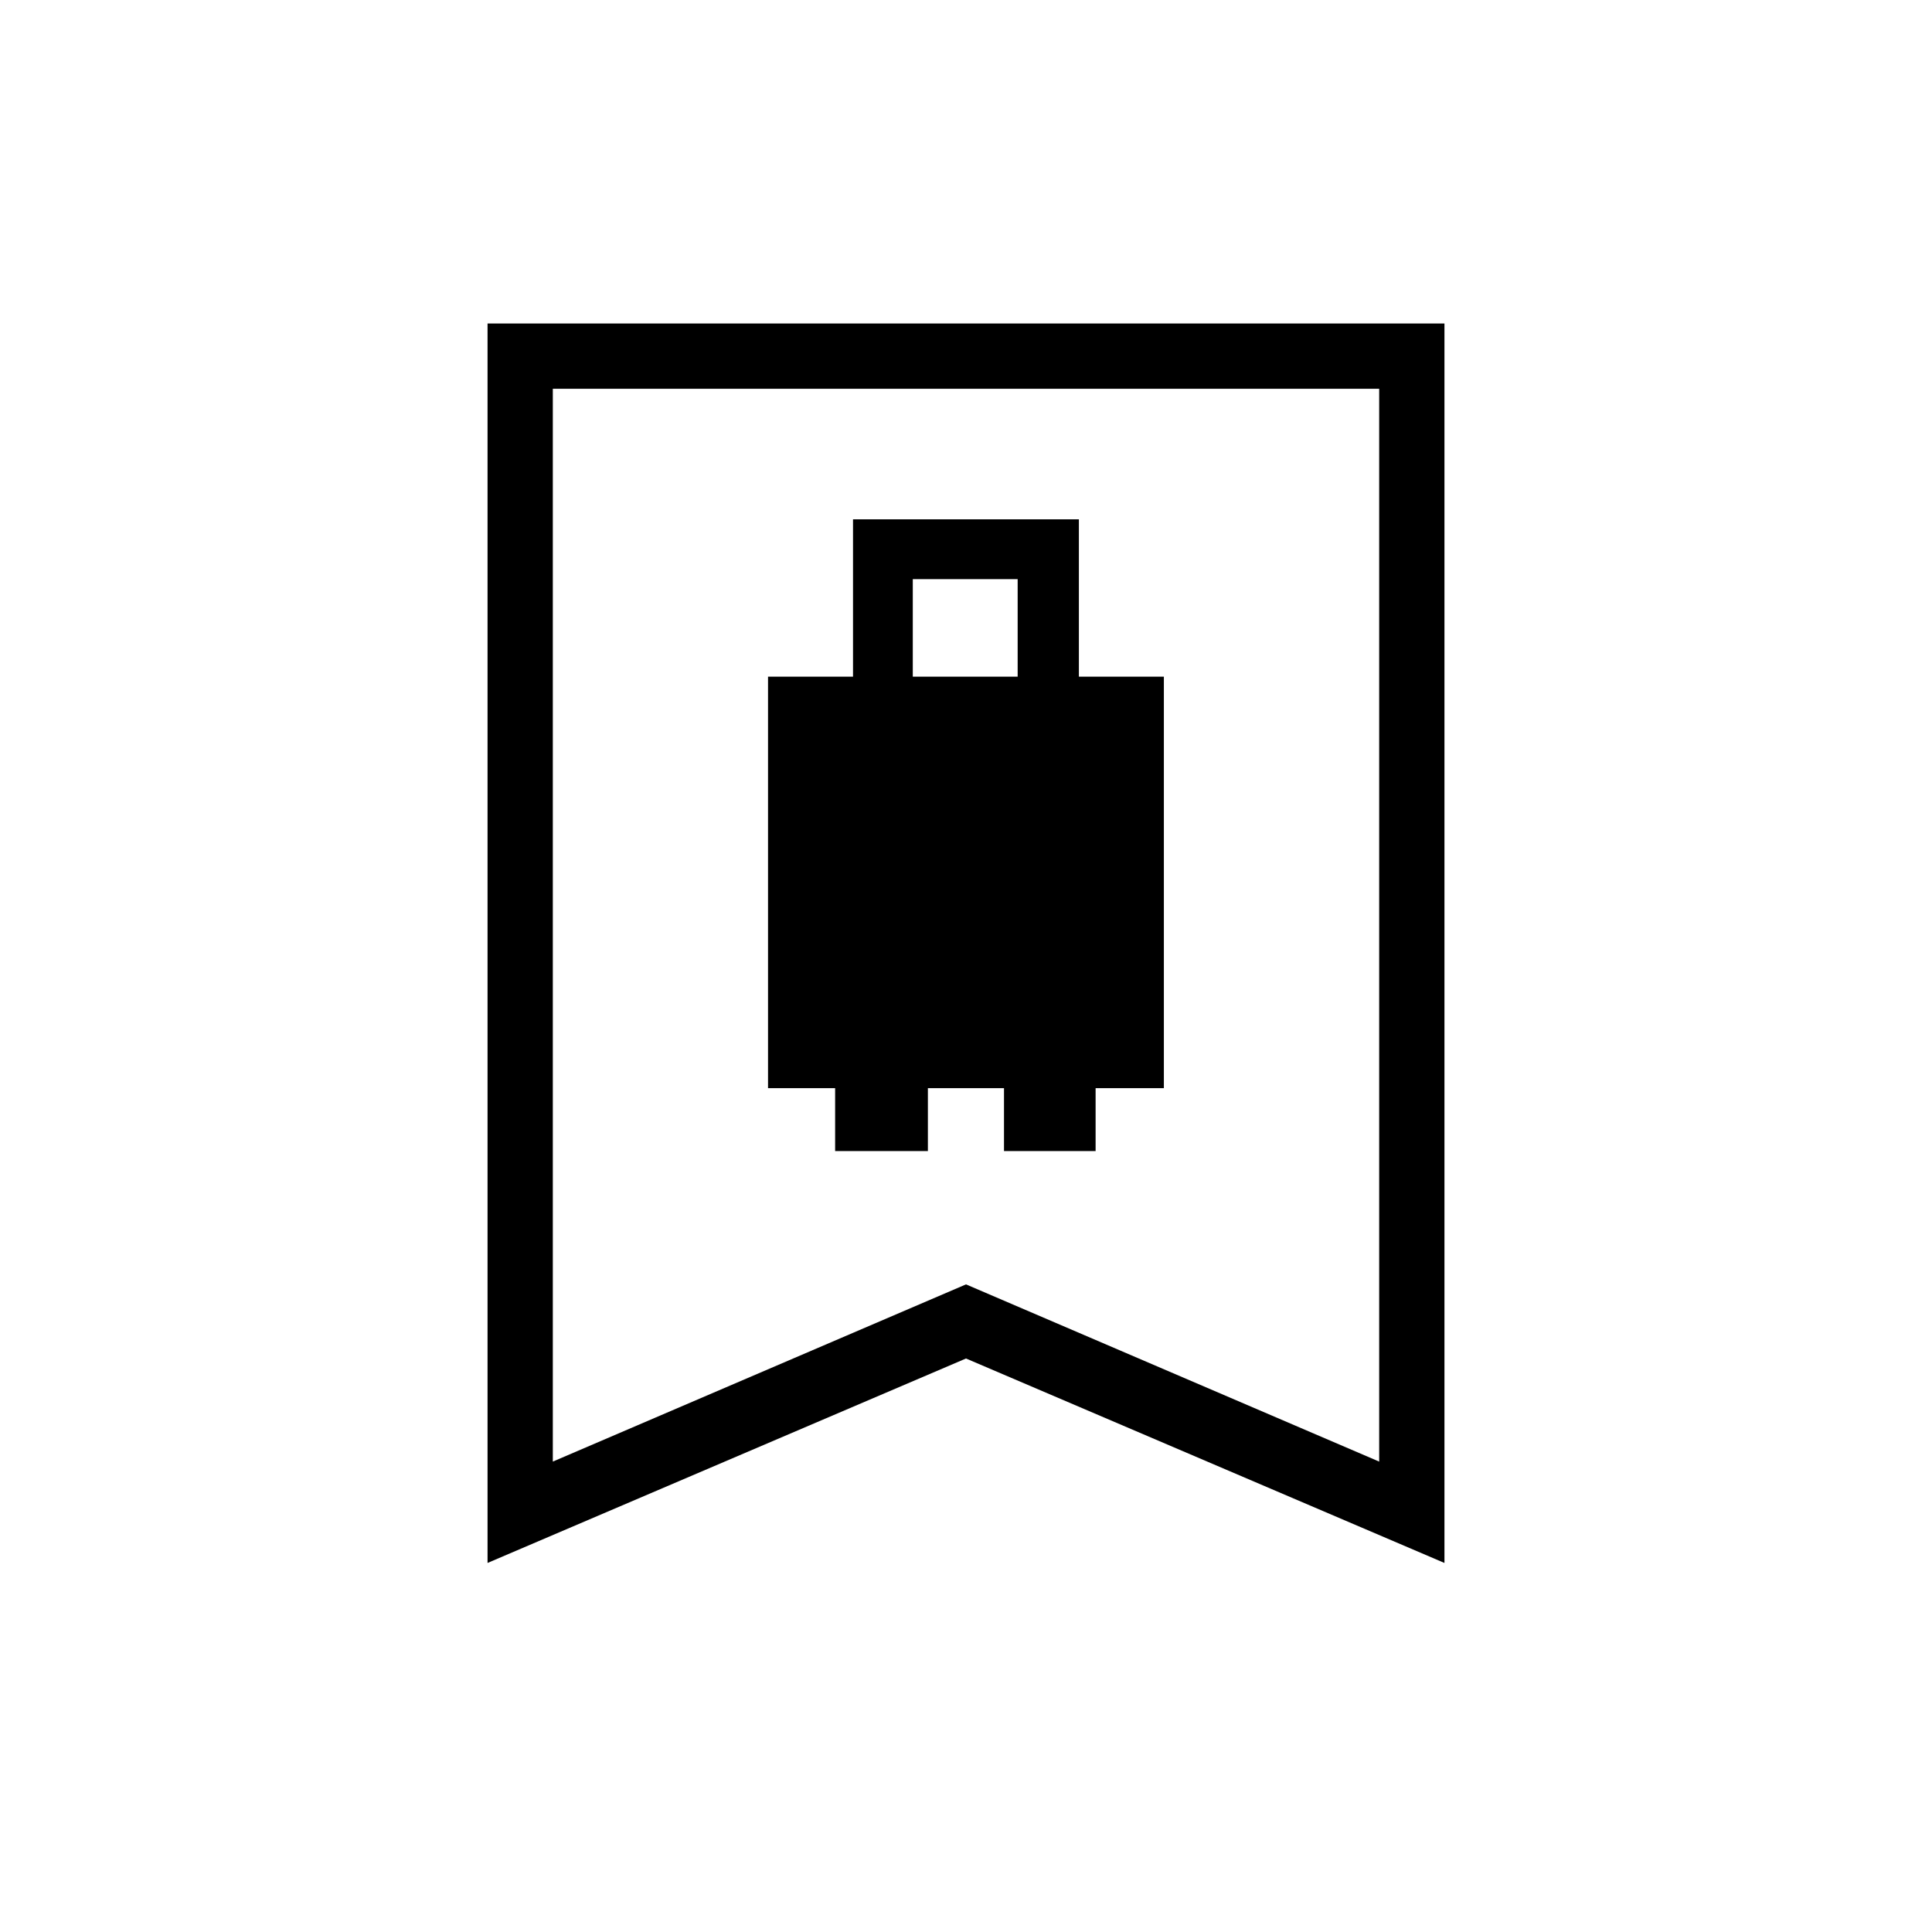 <svg xmlns="http://www.w3.org/2000/svg" height="40" viewBox="0 -960 960 960" width="40"><path d="M381.63-419.31h33.34v31.26h46.09v-31.26h37.82v31.26h45.52v-31.26h33.92v-204.46h-42.23v-78.18H423.86v78.18h-42.23v204.46Zm71.93-204.46v-48.47h52.11v48.47h-52.11Zm-211.3 440.39v-615.88h475.48v615.88L480-284.97 242.26-183.38Zm32.43-50.36L480-321.8l205.31 88.06v-533.08H274.69v533.08Zm0-533.08h410.62-410.62Z"/></svg>